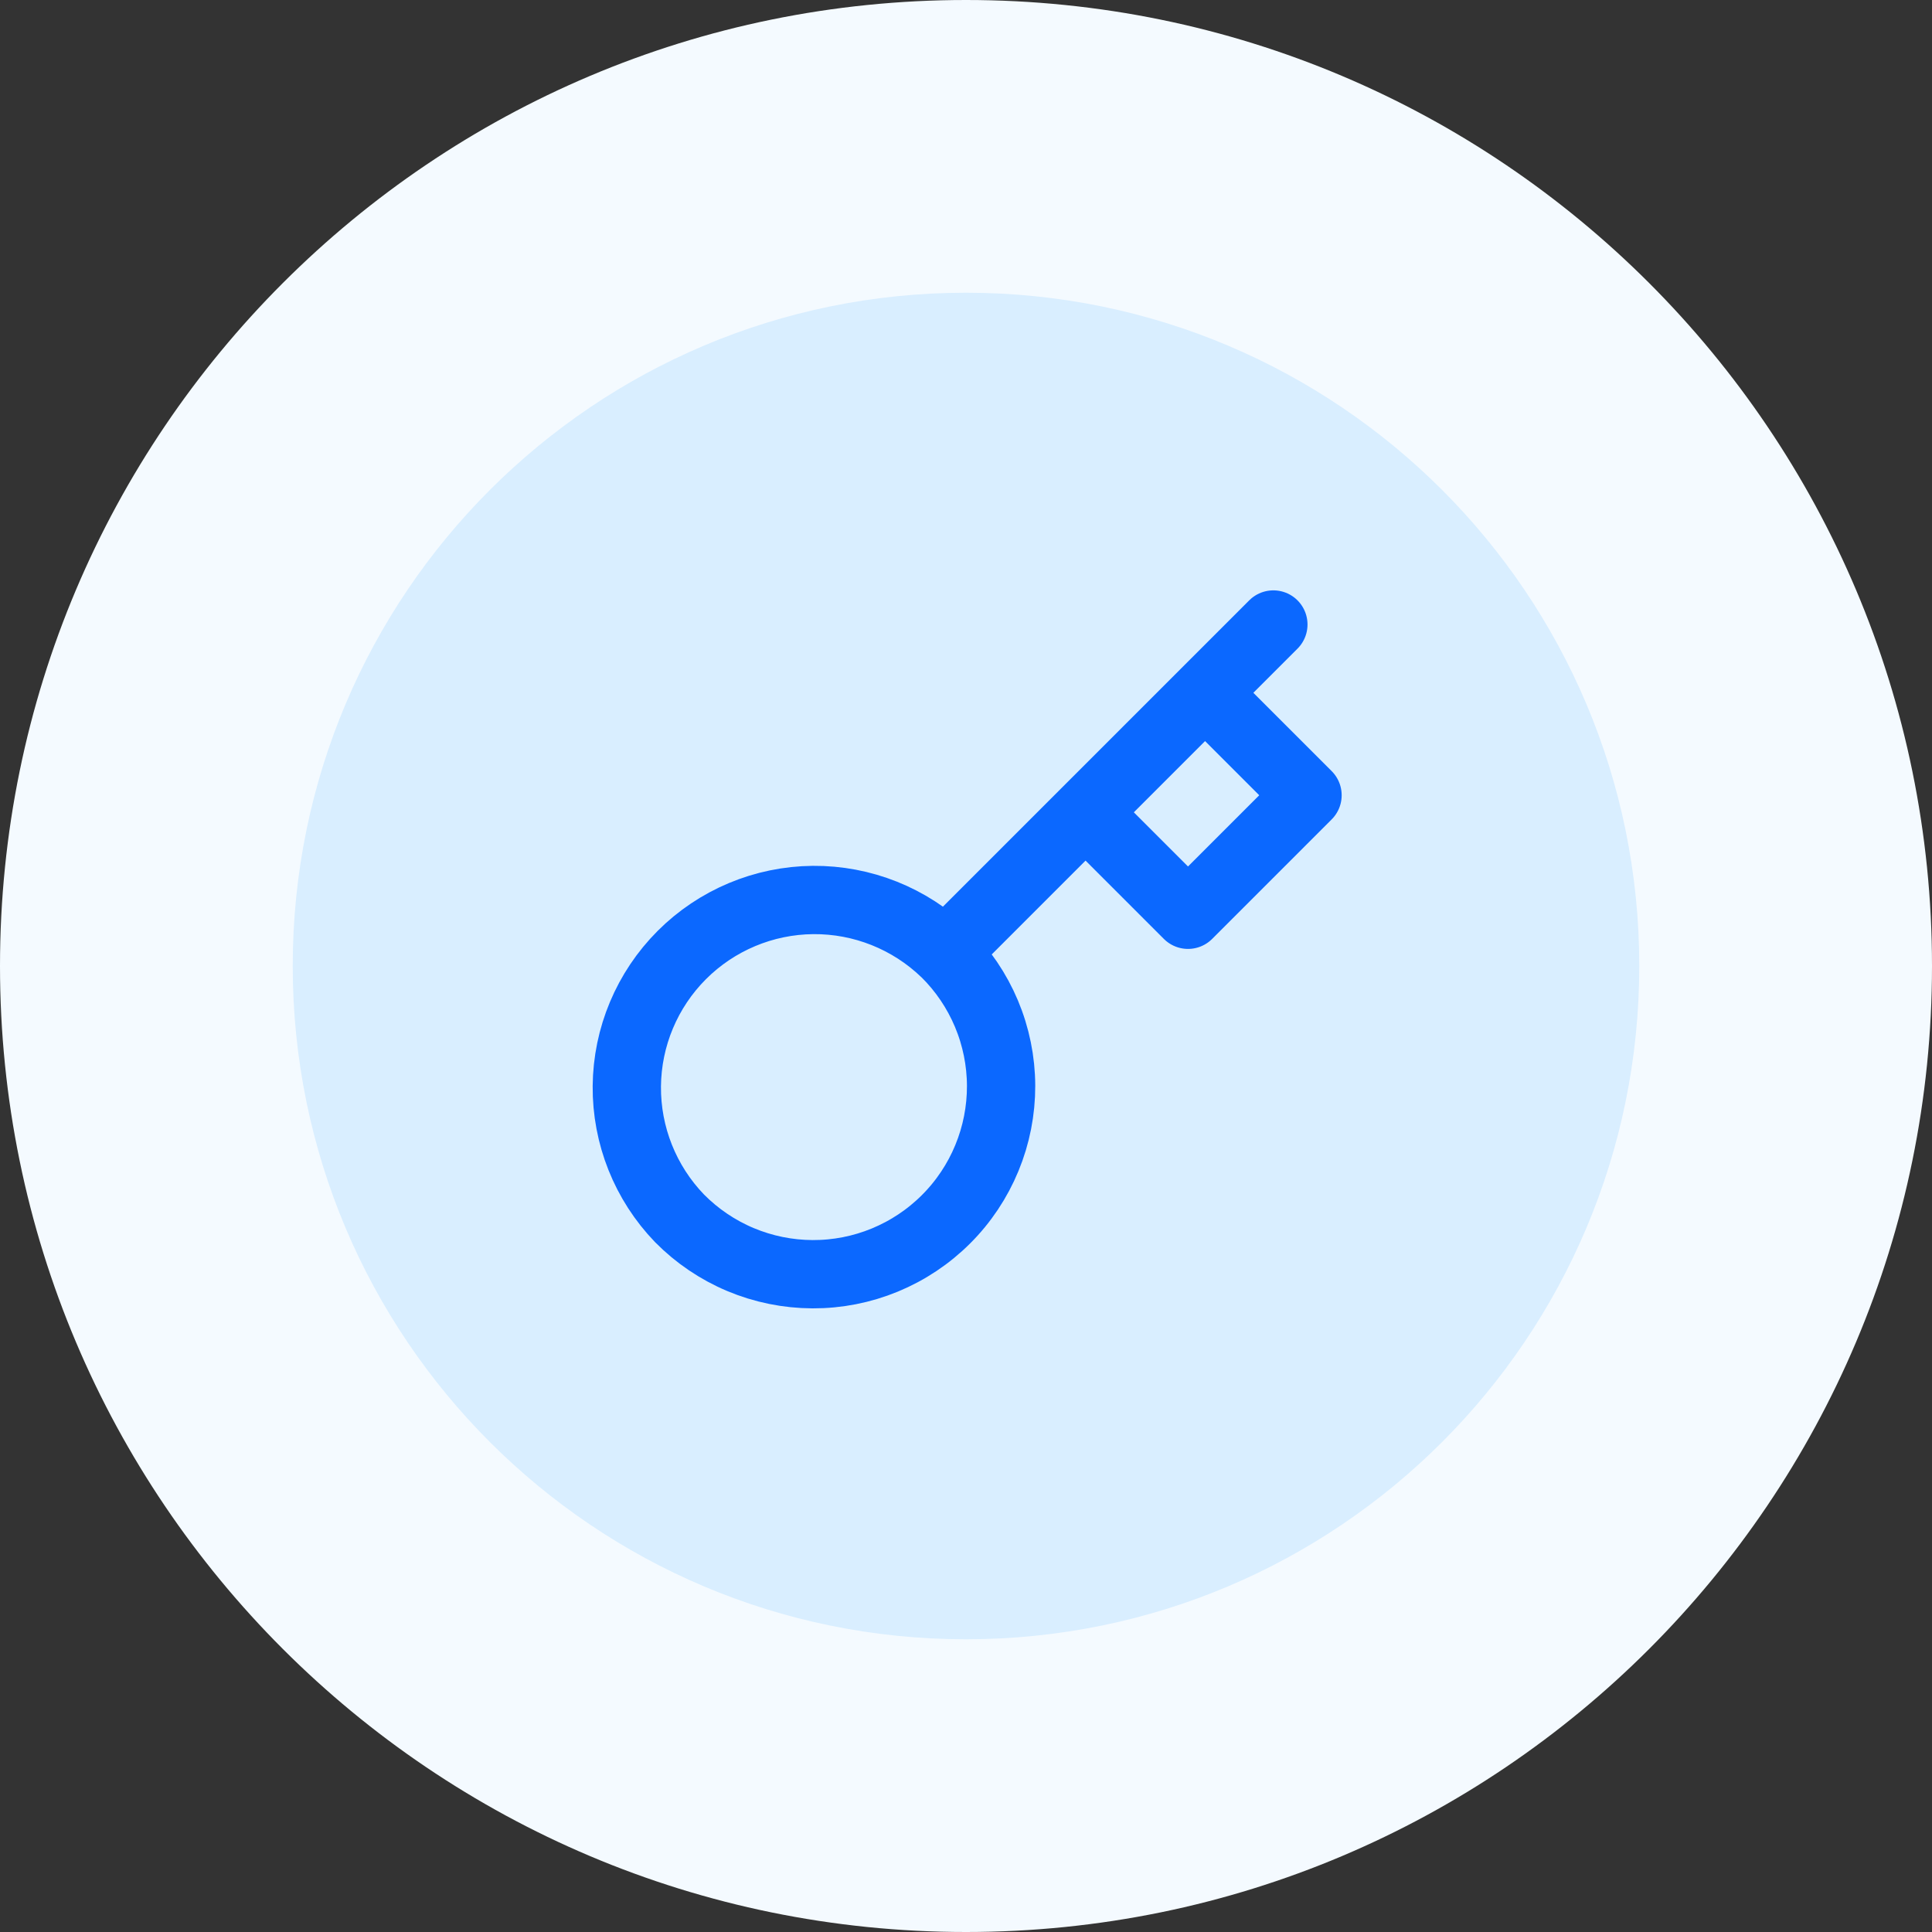 <svg width="66" height="66" viewBox="0 0 66 66" fill="none" xmlns="http://www.w3.org/2000/svg">
<rect x="0" y="0" width="66" height="66" fill="#333333" stroke="none"/>
<path d="M5 33C5 17.536 17.536 5 33 5C48.464 5 61 17.536 61 33C61 48.464 48.464 61 33 61C17.536 61 5 48.464 5 33Z" fill="#D9EEFF"/>
<path d="M37.084 27.75L41.167 23.667M43.5 21.334L41.167 23.667L43.5 21.334ZM32.289 32.545C32.891 33.139 33.37 33.847 33.698 34.627C34.026 35.408 34.196 36.245 34.199 37.091C34.201 37.938 34.037 38.776 33.714 39.558C33.392 40.341 32.918 41.052 32.319 41.65C31.721 42.248 31.01 42.722 30.227 43.045C29.445 43.368 28.607 43.532 27.76 43.529C26.914 43.526 26.077 43.356 25.297 43.029C24.516 42.701 23.809 42.222 23.214 41.62C22.046 40.409 21.399 38.788 21.413 37.106C21.428 35.424 22.103 33.814 23.293 32.624C24.482 31.435 26.092 30.76 27.774 30.745C29.456 30.731 31.077 31.378 32.288 32.546L32.289 32.545ZM32.289 32.545L37.084 27.75L32.289 32.545ZM37.084 27.75L40.584 31.25L44.667 27.167L41.167 23.667L37.084 27.75Z" stroke="#0B68FF" stroke-width="2.333" stroke-linecap="round" stroke-linejoin="round"/>
<path d="M33 56C20.297 56 10 45.703 10 33H0C0 51.225 14.775 66 33 66V56ZM56 33C56 45.703 45.703 56 33 56V66C51.225 66 66 51.225 66 33H56ZM33 10C45.703 10 56 20.297 56 33H66C66 14.775 51.225 0 33 0V10ZM33 0C14.775 0 0 14.775 0 33H10C10 20.297 20.297 10 33 10V0Z" fill="#F4FAFF"/>
</svg>
